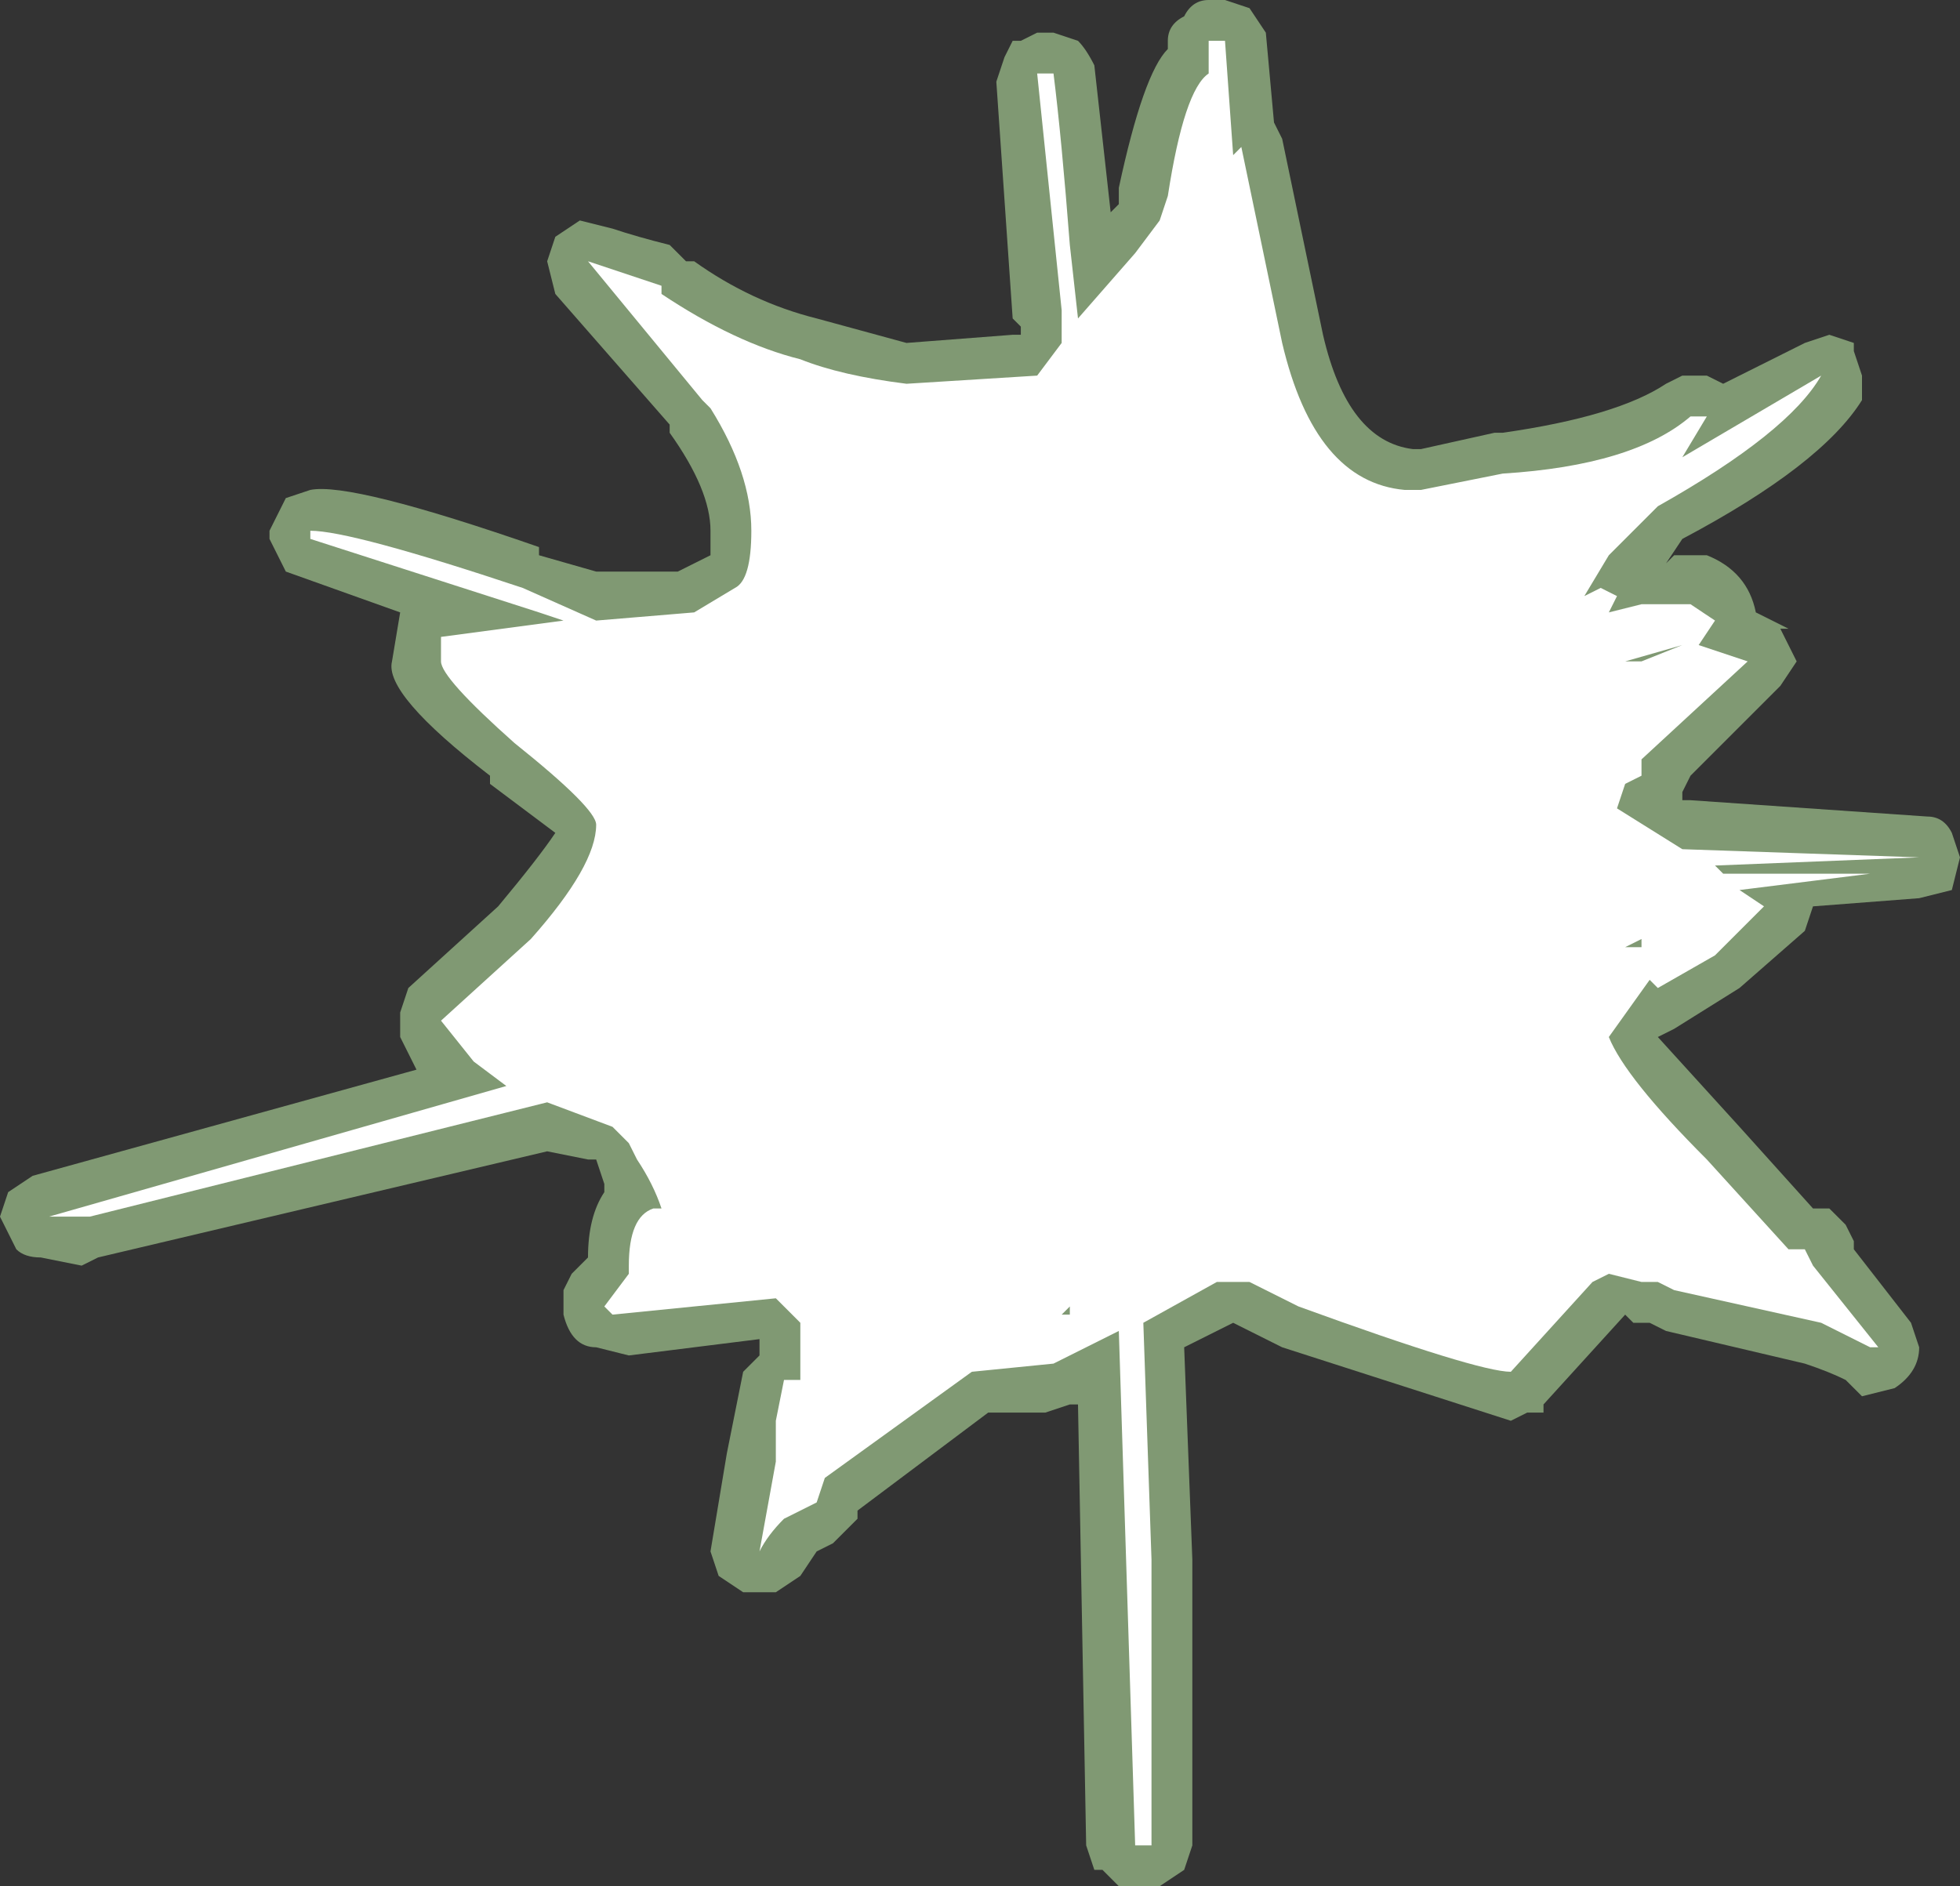 <?xml version="1.0" encoding="UTF-8" standalone="no"?>
<svg xmlns:ffdec="https://www.free-decompiler.com/flash" xmlns:xlink="http://www.w3.org/1999/xlink" ffdec:objectType="shape" height="11.55px" width="12.0px" xmlns="http://www.w3.org/2000/svg">
  <rect width="100%" height="100%" fill="#333333" stroke="none"/>
  <g transform="matrix(1.0, 0.0, 0.0, 1.0, 6.9, 5.7)">
    <path d="M3.65 -3.35 L4.15 -3.6 4.3 -3.65 4.45 -3.6 4.45 -3.55 4.5 -3.4 4.5 -3.25 Q4.25 -2.85 3.4 -2.4 L3.3 -2.25 3.35 -2.3 3.55 -2.3 Q3.8 -2.2 3.85 -1.95 L3.85 -1.95 4.05 -1.85 4.0 -1.85 4.1 -1.65 4.0 -1.5 3.45 -0.95 3.4 -0.85 3.4 -0.8 3.45 -0.8 4.9 -0.7 Q5.0 -0.7 5.05 -0.6 L5.1 -0.45 5.05 -0.25 4.85 -0.2 4.2 -0.15 4.15 0.0 3.75 0.35 3.35 0.6 3.25 0.65 3.75 1.2 4.2 1.7 4.3 1.7 4.4 1.8 4.45 1.9 4.45 1.95 4.8 2.4 4.85 2.55 Q4.85 2.7 4.7 2.8 L4.5 2.85 4.4 2.75 Q4.3 2.7 4.15 2.65 L3.3 2.45 3.2 2.4 3.1 2.4 3.05 2.35 2.55 2.9 2.55 2.95 2.45 2.95 2.35 3.0 0.95 2.55 0.65 2.4 0.35 2.55 0.4 3.85 0.4 5.6 0.35 5.75 0.2 5.85 -0.05 5.85 -0.15 5.75 -0.2 5.75 -0.25 5.6 -0.3 2.9 -0.35 2.9 -0.5 2.95 -0.85 2.95 -1.65 3.55 -1.65 3.6 -1.8 3.75 -1.9 3.8 -2.0 3.95 -2.15 4.05 -2.35 4.05 -2.5 3.95 -2.55 3.8 -2.45 3.2 -2.35 2.7 -2.25 2.6 -2.25 2.5 -3.05 2.6 -3.25 2.55 Q-3.4 2.55 -3.45 2.35 L-3.45 2.2 -3.4 2.1 -3.3 2.0 Q-3.3 1.75 -3.2 1.6 L-3.2 1.55 -3.25 1.4 -3.3 1.4 -3.55 1.35 -6.3 2.0 -6.4 2.05 -6.65 2.0 Q-6.75 2.0 -6.8 1.95 L-6.9 1.75 -6.85 1.6 -6.7 1.5 -4.35 0.85 -4.45 0.65 -4.45 0.5 -4.4 0.35 -3.85 -0.15 Q-3.6 -0.45 -3.5 -0.6 L-3.9 -0.9 -3.9 -0.95 Q-4.55 -1.45 -4.5 -1.65 L-4.45 -1.95 -5.15 -2.2 -5.25 -2.4 -5.25 -2.45 -5.15 -2.65 -5.0 -2.7 Q-4.75 -2.75 -3.6 -2.35 L-3.6 -2.3 -3.25 -2.2 -2.75 -2.2 -2.55 -2.3 -2.55 -2.45 Q-2.55 -2.7 -2.8 -3.05 L-2.8 -3.1 -3.5 -3.9 -3.55 -4.1 -3.5 -4.25 -3.35 -4.35 -3.15 -4.3 Q-3.0 -4.25 -2.8 -4.2 L-2.7 -4.1 -2.65 -4.1 Q-2.3 -3.85 -1.9 -3.75 L-1.35 -3.6 -0.7 -3.65 -0.65 -3.65 -0.65 -3.7 -0.7 -3.75 -0.8 -5.2 -0.75 -5.35 -0.7 -5.45 -0.65 -5.45 -0.55 -5.5 -0.45 -5.5 -0.3 -5.45 Q-0.25 -5.4 -0.2 -5.3 L-0.1 -4.4 -0.05 -4.45 -0.05 -4.55 Q0.1 -5.25 0.25 -5.4 L0.25 -5.45 Q0.25 -5.55 0.35 -5.6 0.4 -5.7 0.5 -5.7 L0.6 -5.7 0.75 -5.65 0.85 -5.5 0.9 -4.95 0.95 -4.85 1.2 -3.65 Q1.35 -3.0 1.75 -2.95 L1.8 -2.95 2.25 -3.05 2.3 -3.05 Q3.0 -3.15 3.3 -3.35 L3.4 -3.4 3.55 -3.4 3.65 -3.35" fill="#cdffb4" fill-opacity="0.502" fill-rule="evenodd" stroke="none"/>
    <path d="M0.5 -5.45 L0.6 -5.45 0.65 -4.75 0.7 -4.8 0.95 -3.6 Q1.15 -2.75 1.7 -2.7 L1.8 -2.7 2.3 -2.8 Q3.1 -2.85 3.45 -3.15 L3.55 -3.15 3.4 -2.9 4.25 -3.4 Q4.05 -3.05 3.25 -2.6 L2.95 -2.3 2.8 -2.05 2.9 -2.1 3.0 -2.05 2.95 -1.95 3.15 -2.0 3.45 -2.0 3.6 -1.9 3.5 -1.75 3.8 -1.65 3.15 -1.05 3.15 -0.95 3.05 -0.9 3.0 -0.75 3.4 -0.5 4.85 -0.45 3.6 -0.4 3.65 -0.35 4.55 -0.35 3.75 -0.25 3.9 -0.15 3.6 0.15 3.25 0.35 3.2 0.3 2.95 0.65 Q3.05 0.9 3.55 1.4 L4.05 1.95 4.15 1.95 4.2 2.05 4.6 2.55 4.55 2.55 4.25 2.4 3.35 2.2 3.25 2.15 3.15 2.15 2.95 2.1 2.85 2.15 2.35 2.7 Q2.15 2.7 1.05 2.3 L0.75 2.15 0.55 2.15 0.1 2.4 0.15 3.85 0.15 5.6 0.05 5.6 -0.05 2.45 -0.45 2.65 -0.95 2.7 -1.85 3.35 -1.9 3.5 -2.1 3.6 Q-2.2 3.7 -2.25 3.8 L-2.15 3.25 -2.15 3.0 -2.1 2.75 -2.0 2.75 -2.0 2.4 -2.15 2.25 -3.15 2.35 -3.2 2.3 -3.05 2.1 -3.05 2.05 Q-3.05 1.75 -2.9 1.7 L-2.85 1.7 Q-2.9 1.55 -3.0 1.4 L-3.05 1.3 -3.15 1.2 -3.55 1.05 -6.35 1.75 -6.6 1.75 -3.8 0.95 -4.0 0.8 -4.2 0.55 -3.65 0.05 Q-3.25 -0.4 -3.25 -0.65 -3.25 -0.75 -3.75 -1.15 -4.2 -1.55 -4.2 -1.65 -4.2 -2.15 -4.2 -1.8 L-3.45 -1.9 -3.6 -1.95 -5.0 -2.4 -5.0 -2.45 Q-4.75 -2.45 -3.7 -2.1 L-3.25 -1.9 -2.65 -1.95 -2.4 -2.1 Q-2.3 -2.15 -2.3 -2.45 -2.3 -2.8 -2.55 -3.2 L-2.6 -3.25 -3.3 -4.1 -2.85 -3.95 -2.85 -3.9 Q-2.4 -3.6 -2.0 -3.5 -1.75 -3.4 -1.35 -3.35 L-0.55 -3.4 -0.4 -3.6 -0.4 -3.8 -0.55 -5.25 -0.45 -5.25 Q-0.4 -4.85 -0.35 -4.2 L-0.3 -3.75 0.05 -4.15 0.2 -4.35 0.25 -4.5 Q0.35 -5.15 0.5 -5.25 L0.5 -5.45 M3.15 -1.65 L3.4 -1.75 3.05 -1.65 3.15 -1.65 M3.05 0.1 L3.15 0.1 3.15 0.05 3.05 0.1 M-0.35 2.35 L-0.35 2.3 -0.4 2.35 -0.35 2.35" fill="#ffffff" fill-rule="evenodd" stroke="none"/>
  </g>
</svg>
